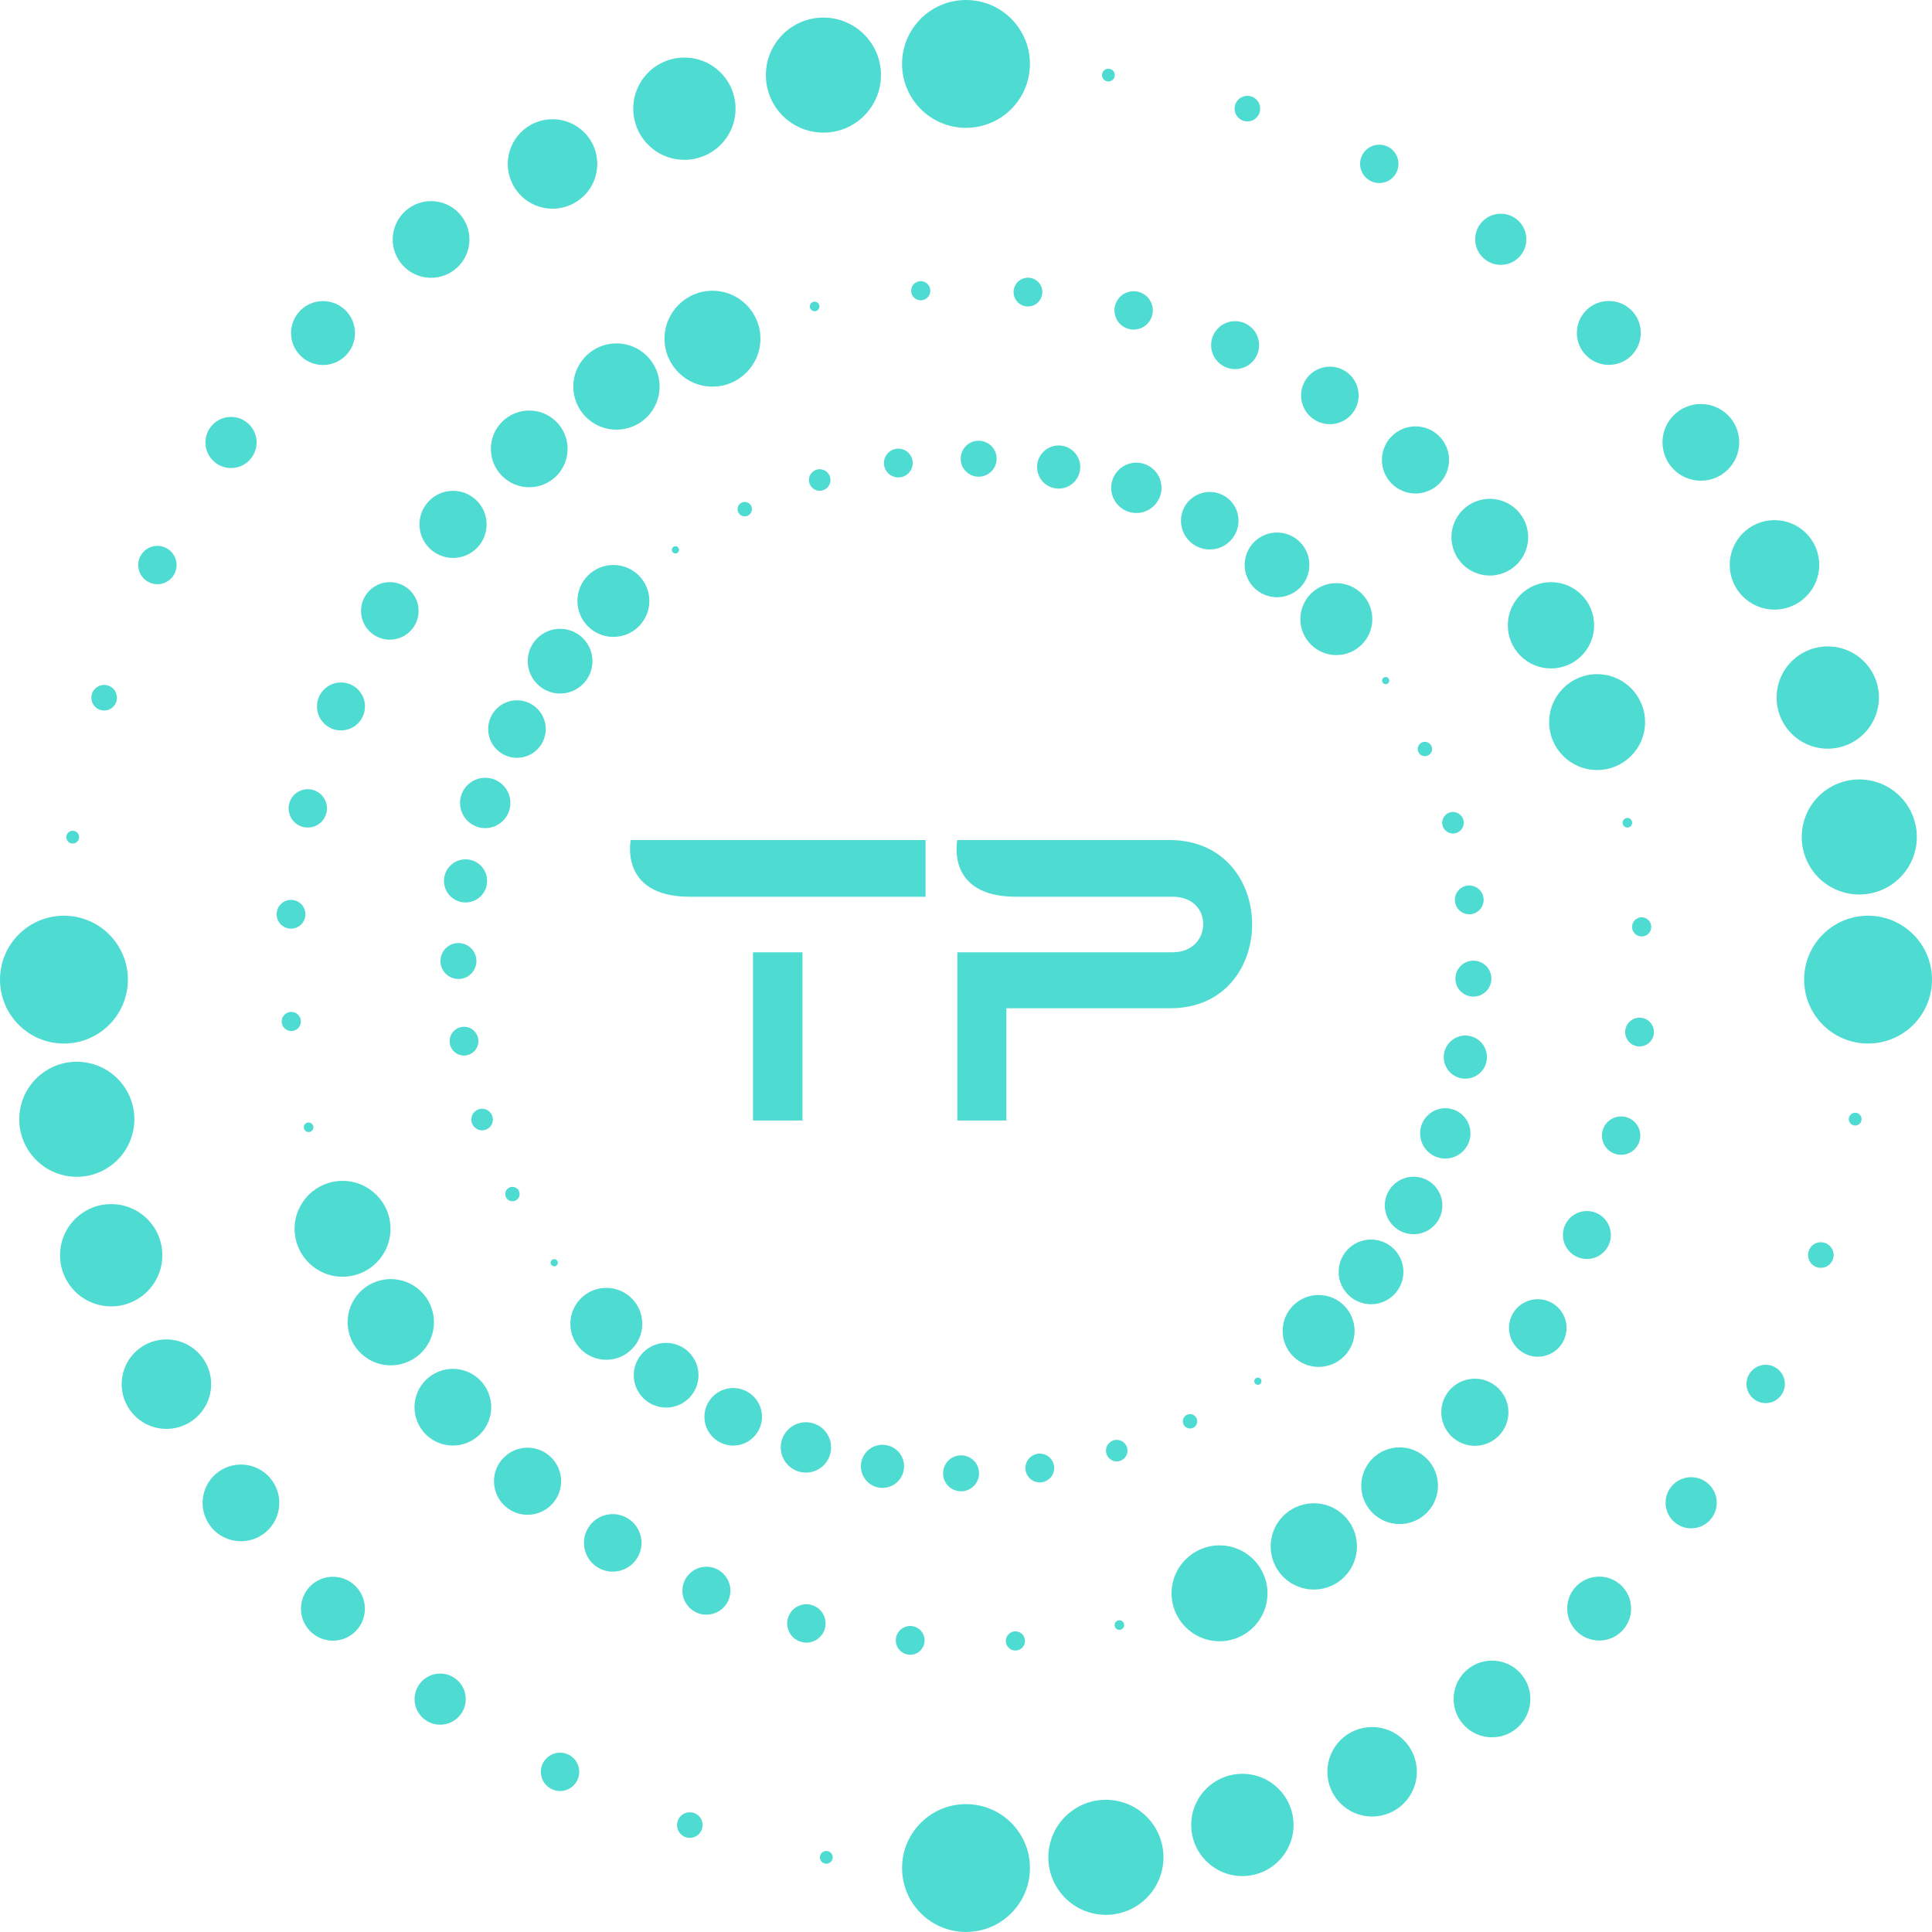 <svg width="150" height="150" viewBox="0 0 150 150" fill="none" xmlns="http://www.w3.org/2000/svg">
<path d="M71.857 69.622C71.857 69.622 56.469 69.622 53.553 69.622C48.049 69.622 48.971 65.219 48.971 65.219H71.857L71.857 69.622ZM62.304 73.935V86.997H58.463V73.935H62.304Z" fill="#4EDBD1"/>
<path d="M74.329 73.935H76.233C76.233 73.935 88.047 73.935 91.055 73.935C94.149 73.935 94.267 69.622 91.055 69.622H78.882C73.375 69.622 74.329 65.219 74.329 65.219H90.785C99.358 65.219 99.329 78.279 90.876 78.279H78.137V86.996H74.328L74.329 73.935Z" fill="#4EDBD1"/>
<path d="M47.623 49.448C49.166 49.448 50.416 48.198 50.416 46.657C50.416 45.115 49.166 43.865 47.623 43.865C46.081 43.865 44.831 45.115 44.831 46.657C44.831 48.198 46.081 49.448 47.623 49.448Z" fill="#4EDBD1"/>
<path d="M43.486 53.844C44.874 53.844 45.999 52.719 45.999 51.332C45.999 49.945 44.874 48.82 43.486 48.82C42.099 48.82 40.974 49.945 40.974 51.332C40.974 52.719 42.099 53.844 43.486 53.844Z" fill="#4EDBD1"/>
<path d="M40.137 58.837C41.371 58.837 42.371 57.837 42.371 56.604C42.371 55.371 41.371 54.371 40.137 54.371C38.903 54.371 37.903 55.371 37.903 56.604C37.903 57.837 38.903 58.837 40.137 58.837Z" fill="#4EDBD1"/>
<path d="M37.672 64.295C38.751 64.295 39.627 63.42 39.627 62.341C39.627 61.262 38.751 60.387 37.672 60.387C36.592 60.387 35.717 61.262 35.717 62.341C35.717 63.42 36.592 64.295 37.672 64.295Z" fill="#4EDBD1"/>
<path d="M37.001 69.832C37.796 69.36 38.058 68.333 37.586 67.537C37.113 66.742 36.085 66.481 35.29 66.953C34.494 67.426 34.233 68.453 34.705 69.248C35.178 70.043 36.206 70.305 37.001 69.832Z" fill="#4EDBD1"/>
<path d="M35.593 76.008C36.364 76.008 36.989 75.383 36.989 74.612C36.989 73.842 36.364 73.217 35.593 73.217C34.821 73.217 34.196 73.842 34.196 74.612C34.196 75.383 34.821 76.008 35.593 76.008Z" fill="#4EDBD1"/>
<path d="M36.801 81.638C37.245 81.21 37.258 80.503 36.829 80.059C36.401 79.616 35.694 79.604 35.25 80.033C34.806 80.461 34.794 81.168 35.222 81.611C35.65 82.055 36.357 82.067 36.801 81.638Z" fill="#4EDBD1"/>
<path d="M38.012 87.523C37.679 87.845 37.149 87.836 36.828 87.503C36.507 87.17 36.516 86.64 36.849 86.319C37.182 85.998 37.712 86.007 38.033 86.34C38.354 86.672 38.344 87.202 38.012 87.523Z" fill="#4EDBD1"/>
<path d="M39.785 93.265C40.094 93.265 40.344 93.015 40.344 92.707C40.344 92.398 40.094 92.148 39.785 92.148C39.477 92.148 39.227 92.398 39.227 92.707C39.227 93.015 39.477 93.265 39.785 93.265Z" fill="#4EDBD1"/>
<path d="M43.223 98.238C43.112 98.345 42.935 98.341 42.828 98.23C42.721 98.119 42.725 97.943 42.836 97.836C42.947 97.729 43.123 97.732 43.23 97.843C43.337 97.953 43.334 98.13 43.223 98.238Z" fill="#4EDBD1"/>
<path d="M103.752 50.86C105.295 50.86 106.545 49.611 106.545 48.069C106.545 46.527 105.295 45.277 103.752 45.277C102.21 45.277 100.96 46.527 100.96 48.069C100.96 49.611 102.21 50.86 103.752 50.86Z" fill="#4EDBD1"/>
<path d="M100.295 46.093C101.53 45.46 102.017 43.946 101.384 42.712C100.751 41.477 99.236 40.99 98.001 41.623C96.767 42.256 96.279 43.77 96.912 45.005C97.546 46.239 99.06 46.726 100.295 46.093Z" fill="#4EDBD1"/>
<path d="M95.475 42.035C94.588 42.892 93.174 42.867 92.317 41.98C91.459 41.093 91.484 39.679 92.372 38.822C93.259 37.965 94.673 37.99 95.531 38.877C96.388 39.764 96.363 41.179 95.475 42.035Z" fill="#4EDBD1"/>
<path d="M89.584 39.281C88.808 40.031 87.57 40.009 86.82 39.233C86.07 38.457 86.092 37.22 86.868 36.47C87.644 35.721 88.882 35.742 89.632 36.518C90.382 37.294 90.361 38.531 89.584 39.281Z" fill="#4EDBD1"/>
<path d="M83.358 37.466C82.693 38.108 81.631 38.09 80.989 37.424C80.346 36.758 80.364 35.698 81.03 35.056C81.695 34.414 82.757 34.432 83.4 35.097C84.042 35.763 84.023 36.824 83.358 37.466Z" fill="#4EDBD1"/>
<path d="M75.982 37.01C76.753 37.01 77.378 36.385 77.378 35.614C77.378 34.844 76.753 34.219 75.982 34.219C75.211 34.219 74.586 34.844 74.586 35.614C74.586 36.385 75.211 37.01 75.982 37.01Z" fill="#4EDBD1"/>
<path d="M70.523 36.754C70.079 37.183 69.372 37.17 68.943 36.726C68.515 36.282 68.527 35.576 68.971 35.147C69.415 34.719 70.122 34.731 70.551 35.175C70.979 35.619 70.966 36.326 70.523 36.754Z" fill="#4EDBD1"/>
<path d="M64.223 37.869C63.89 38.19 63.36 38.181 63.039 37.849C62.718 37.516 62.727 36.986 63.06 36.665C63.393 36.343 63.922 36.353 64.244 36.685C64.565 37.017 64.556 37.547 64.223 37.869Z" fill="#4EDBD1"/>
<path d="M57.82 40.088C58.129 40.088 58.379 39.838 58.379 39.529C58.379 39.221 58.129 38.971 57.82 38.971C57.512 38.971 57.262 39.221 57.262 39.529C57.262 39.838 57.512 40.088 57.82 40.088Z" fill="#4EDBD1"/>
<path d="M52.631 42.892C52.52 42.999 52.343 42.996 52.236 42.885C52.129 42.774 52.133 42.597 52.244 42.49C52.355 42.383 52.532 42.387 52.638 42.498C52.745 42.608 52.741 42.785 52.631 42.892Z" fill="#4EDBD1"/>
<path d="M47.075 105.573C48.617 105.573 49.867 104.323 49.867 102.782C49.867 101.24 48.617 99.99 47.075 99.99C45.532 99.99 44.282 101.24 44.282 102.782C44.282 104.323 45.532 105.573 47.075 105.573Z" fill="#4EDBD1"/>
<path d="M53.152 108.835C54.292 108.044 54.574 106.479 53.782 105.34C52.991 104.2 51.425 103.918 50.285 104.71C49.146 105.501 48.864 107.066 49.655 108.206C50.447 109.345 52.013 109.627 53.152 108.835Z" fill="#4EDBD1"/>
<path d="M58.478 111.606C59.365 110.75 59.39 109.336 58.533 108.449C57.676 107.562 56.262 107.537 55.374 108.394C54.487 109.251 54.462 110.664 55.319 111.552C56.176 112.439 57.591 112.463 58.478 111.606Z" fill="#4EDBD1"/>
<path d="M63.687 113.982C64.573 113.366 64.793 112.148 64.177 111.262C63.561 110.376 62.343 110.156 61.456 110.772C60.569 111.388 60.35 112.605 60.966 113.492C61.582 114.378 62.8 114.598 63.687 113.982Z" fill="#4EDBD1"/>
<path d="M69.472 115.221C70.231 114.693 70.42 113.65 69.892 112.89C69.364 112.131 68.32 111.943 67.56 112.47C66.8 112.998 66.612 114.042 67.14 114.801C67.668 115.561 68.712 115.749 69.472 115.221Z" fill="#4EDBD1"/>
<path d="M74.616 115.784C75.387 115.784 76.012 115.159 76.012 114.388C76.012 113.617 75.387 112.992 74.616 112.992C73.845 112.992 73.22 113.617 73.22 114.388C73.22 115.159 73.845 115.784 74.616 115.784Z" fill="#4EDBD1"/>
<path d="M81.505 114.78C81.061 115.208 80.355 115.196 79.926 114.752C79.497 114.308 79.51 113.601 79.954 113.173C80.398 112.744 81.105 112.757 81.533 113.201C81.961 113.645 81.949 114.351 81.505 114.78Z" fill="#4EDBD1"/>
<path d="M87.285 113.229C86.952 113.55 86.423 113.541 86.101 113.208C85.78 112.875 85.789 112.345 86.122 112.024C86.455 111.703 86.985 111.712 87.306 112.045C87.628 112.378 87.618 112.907 87.285 113.229Z" fill="#4EDBD1"/>
<path d="M92.783 110.751C93.004 110.537 93.011 110.184 92.796 109.962C92.582 109.74 92.228 109.734 92.006 109.948C91.784 110.162 91.778 110.516 91.993 110.738C92.207 110.96 92.561 110.966 92.783 110.751Z" fill="#4EDBD1"/>
<path d="M97.856 107.437C97.745 107.544 97.568 107.541 97.461 107.43C97.354 107.319 97.357 107.142 97.468 107.035C97.579 106.928 97.756 106.932 97.863 107.043C97.969 107.153 97.967 107.329 97.856 107.437Z" fill="#4EDBD1"/>
<path d="M102.377 106.126C103.92 106.126 105.17 104.876 105.17 103.334C105.17 101.793 103.92 100.543 102.377 100.543C100.835 100.543 99.585 101.793 99.585 103.334C99.585 104.876 100.835 106.126 102.377 106.126Z" fill="#4EDBD1"/>
<path d="M107.88 100.812C109.02 100.021 109.302 98.455 108.51 97.316C107.718 96.177 106.153 95.895 105.013 96.686C103.873 97.478 103.591 99.043 104.383 100.182C105.174 101.321 106.74 101.603 107.88 100.812Z" fill="#4EDBD1"/>
<path d="M111.303 95.198C112.191 94.341 112.215 92.928 111.358 92.041C110.501 91.154 109.087 91.129 108.2 91.986C107.312 92.843 107.288 94.256 108.145 95.143C109.002 96.03 110.416 96.055 111.303 95.198Z" fill="#4EDBD1"/>
<path d="M113.568 89.4C112.792 90.15 111.555 90.128 110.805 89.352C110.055 88.576 110.076 87.339 110.852 86.59C111.629 85.84 112.866 85.861 113.616 86.637C114.367 87.413 114.345 88.65 113.568 89.4Z" fill="#4EDBD1"/>
<path d="M114.934 83.278C114.269 83.921 113.208 83.903 112.565 83.237C111.922 82.572 111.94 81.511 112.606 80.868C113.272 80.226 114.333 80.244 114.976 80.91C115.618 81.575 115.599 82.636 114.934 83.278Z" fill="#4EDBD1"/>
<path d="M114.394 77.377C115.165 77.377 115.791 76.752 115.791 75.982C115.791 75.211 115.165 74.586 114.394 74.586C113.623 74.586 112.998 75.211 112.998 75.982C112.998 76.752 113.623 77.377 114.394 77.377Z" fill="#4EDBD1"/>
<path d="M114.848 70.67C114.404 71.099 113.697 71.086 113.269 70.642C112.84 70.198 112.852 69.492 113.297 69.063C113.741 68.635 114.447 68.647 114.876 69.091C115.304 69.535 115.292 70.243 114.848 70.67Z" fill="#4EDBD1"/>
<path d="M113.39 64.479C113.057 64.8 112.527 64.791 112.206 64.458C111.885 64.125 111.894 63.595 112.227 63.274C112.56 62.953 113.089 62.962 113.411 63.295C113.732 63.627 113.723 64.156 113.39 64.479Z" fill="#4EDBD1"/>
<path d="M111.016 58.553C110.794 58.767 110.44 58.762 110.226 58.54C110.012 58.318 110.018 57.964 110.24 57.751C110.462 57.537 110.815 57.542 111.029 57.764C111.244 57.986 111.238 58.34 111.016 58.553Z" fill="#4EDBD1"/>
<path d="M107.776 53.042C107.665 53.15 107.489 53.146 107.382 53.035C107.275 52.924 107.278 52.747 107.389 52.641C107.5 52.533 107.677 52.537 107.784 52.648C107.891 52.758 107.887 52.935 107.776 53.042Z" fill="#4EDBD1"/>
<path d="M55.316 30.018C57.372 30.018 59.039 28.351 59.039 26.296C59.039 24.241 57.372 22.574 55.316 22.574C53.26 22.574 51.593 24.241 51.593 26.296C51.593 28.351 53.26 30.018 55.316 30.018Z" fill="#4EDBD1"/>
<path d="M47.862 33.36C49.713 33.36 51.213 31.86 51.213 30.01C51.213 28.16 49.713 26.66 47.862 26.66C46.011 26.66 44.511 28.16 44.511 30.01C44.511 31.86 46.011 33.36 47.862 33.36Z" fill="#4EDBD1"/>
<path d="M41.09 37.83C42.735 37.83 44.068 36.497 44.068 34.852C44.068 33.208 42.735 31.875 41.09 31.875C39.445 31.875 38.111 33.208 38.111 34.852C38.111 36.497 39.445 37.83 41.09 37.83Z" fill="#4EDBD1"/>
<path d="M37.018 42.556C38.035 41.539 38.035 39.889 37.017 38.872C35.999 37.854 34.349 37.854 33.332 38.871C32.314 39.888 32.314 41.538 33.332 42.555C34.35 43.573 36 43.573 37.018 42.556Z" fill="#4EDBD1"/>
<path d="M30.604 49.638C31.823 49.451 32.66 48.312 32.473 47.093C32.286 45.874 31.146 45.037 29.927 45.224C28.707 45.411 27.87 46.551 28.057 47.77C28.244 48.989 29.384 49.825 30.604 49.638Z" fill="#4EDBD1"/>
<path d="M26.474 56.709C27.503 56.709 28.336 55.876 28.336 54.848C28.336 53.82 27.503 52.986 26.474 52.986C25.446 52.986 24.612 53.82 24.612 54.848C24.612 55.876 25.446 56.709 26.474 56.709Z" fill="#4EDBD1"/>
<path d="M24.453 64.142C25.216 63.834 25.585 62.967 25.276 62.204C24.968 61.442 24.1 61.074 23.338 61.382C22.575 61.69 22.207 62.557 22.515 63.32C22.823 64.082 23.691 64.45 24.453 64.142Z" fill="#4EDBD1"/>
<path d="M23.013 72.019C22.441 72.25 21.79 71.974 21.559 71.402C21.328 70.83 21.604 70.18 22.177 69.949C22.749 69.718 23.399 69.994 23.631 70.566C23.862 71.137 23.585 71.788 23.013 72.019Z" fill="#4EDBD1"/>
<path d="M22.616 80.051C23.027 80.051 23.36 79.718 23.36 79.307C23.36 78.896 23.027 78.562 22.616 78.562C22.204 78.562 21.871 78.896 21.871 79.307C21.871 79.718 22.204 80.051 22.616 80.051Z" fill="#4EDBD1"/>
<path d="M24.099 87.866C23.908 87.942 23.691 87.85 23.614 87.66C23.537 87.47 23.629 87.252 23.82 87.175C24.01 87.099 24.228 87.191 24.304 87.381C24.382 87.573 24.29 87.789 24.099 87.866Z" fill="#4EDBD1"/>
<path d="M124 59.785C126.057 59.785 127.723 58.119 127.723 56.063C127.723 54.008 126.057 52.342 124 52.342C121.944 52.342 120.277 54.008 120.277 56.063C120.277 58.119 121.944 59.785 124 59.785Z" fill="#4EDBD1"/>
<path d="M120.72 51.884C122.562 51.718 123.922 50.089 123.755 48.247C123.589 46.405 121.96 45.046 120.117 45.213C118.274 45.379 116.915 47.007 117.081 48.849C117.248 50.692 118.877 52.05 120.72 51.884Z" fill="#4EDBD1"/>
<path d="M116.784 44.468C115.258 45.084 113.523 44.347 112.906 42.822C112.29 41.297 113.027 39.562 114.552 38.946C116.076 38.33 117.812 39.067 118.429 40.591C119.045 42.117 118.309 43.852 116.784 44.468Z" fill="#4EDBD1"/>
<path d="M110.874 38.125C109.539 38.664 108.02 38.02 107.481 36.685C106.942 35.351 107.587 33.832 108.922 33.294C110.257 32.755 111.776 33.399 112.314 34.734C112.853 36.067 112.209 37.586 110.874 38.125Z" fill="#4EDBD1"/>
<path d="M104.087 32.771C102.943 33.233 101.641 32.681 101.179 31.537C100.717 30.394 101.269 29.092 102.414 28.63C103.557 28.168 104.859 28.72 105.322 29.864C105.784 31.008 105.23 32.309 104.087 32.771Z" fill="#4EDBD1"/>
<path d="M95.893 28.658C96.921 28.658 97.755 27.825 97.755 26.797C97.755 25.769 96.921 24.936 95.893 24.936C94.865 24.936 94.031 25.769 94.031 26.797C94.031 27.825 94.865 28.658 95.893 28.658Z" fill="#4EDBD1"/>
<path d="M88.573 25.481C87.81 25.788 86.942 25.42 86.634 24.658C86.326 23.896 86.695 23.028 87.457 22.72C88.22 22.412 89.088 22.78 89.396 23.543C89.704 24.305 89.335 25.172 88.573 25.481Z" fill="#4EDBD1"/>
<path d="M80.229 23.713C79.657 23.944 79.006 23.668 78.775 23.096C78.544 22.524 78.82 21.873 79.392 21.642C79.965 21.411 80.615 21.687 80.846 22.259C81.076 22.831 80.8 23.482 80.229 23.713Z" fill="#4EDBD1"/>
<path d="M71.485 23.317C71.896 23.317 72.229 22.983 72.229 22.573C72.229 22.161 71.896 21.828 71.485 21.828C71.074 21.828 70.74 22.161 70.74 22.573C70.74 22.983 71.074 23.317 71.485 23.317Z" fill="#4EDBD1"/>
<path d="M63.388 24.137C63.197 24.214 62.98 24.122 62.903 23.931C62.826 23.741 62.918 23.524 63.109 23.447C63.299 23.37 63.517 23.462 63.593 23.653C63.671 23.844 63.579 24.061 63.388 24.137Z" fill="#4EDBD1"/>
<path d="M26.596 99.125C28.652 99.125 30.319 97.459 30.319 95.403C30.319 93.348 28.652 91.682 26.596 91.682C24.54 91.682 22.873 93.348 22.873 95.403C22.873 97.459 24.54 99.125 26.596 99.125Z" fill="#4EDBD1"/>
<path d="M31.082 105.923C32.887 105.514 34.018 103.72 33.609 101.916C33.199 100.112 31.404 98.982 29.599 99.391C27.794 99.801 26.663 101.595 27.073 103.399C27.482 105.203 29.277 106.333 31.082 105.923Z" fill="#4EDBD1"/>
<path d="M36.276 112.015C37.801 111.399 38.538 109.664 37.922 108.139C37.306 106.615 35.57 105.878 34.045 106.494C32.52 107.11 31.783 108.845 32.399 110.37C33.015 111.895 34.751 112.631 36.276 112.015Z" fill="#4EDBD1"/>
<path d="M41.536 117.543C42.94 117.225 43.819 115.829 43.501 114.426C43.182 113.023 41.786 112.144 40.383 112.463C38.98 112.781 38.1 114.176 38.418 115.579C38.737 116.982 40.133 117.861 41.536 117.543Z" fill="#4EDBD1"/>
<path d="M48.066 121.967C49.27 121.694 50.024 120.497 49.751 119.295C49.478 118.092 48.281 117.338 47.078 117.611C45.875 117.884 45.121 119.08 45.394 120.283C45.667 121.486 46.863 122.24 48.066 121.967Z" fill="#4EDBD1"/>
<path d="M54.845 125.363C55.874 125.363 56.707 124.53 56.707 123.502C56.707 122.474 55.874 121.641 54.845 121.641C53.817 121.641 52.983 122.474 52.983 123.502C52.983 124.53 53.817 125.363 54.845 125.363Z" fill="#4EDBD1"/>
<path d="M63.166 127.424C62.403 127.732 61.535 127.364 61.227 126.601C60.919 125.839 61.287 124.971 62.05 124.663C62.813 124.356 63.681 124.724 63.989 125.486C64.296 126.249 63.928 127.116 63.166 127.424Z" fill="#4EDBD1"/>
<path d="M71.086 128.394C70.514 128.625 69.864 128.349 69.632 127.777C69.401 127.205 69.677 126.555 70.25 126.324C70.822 126.093 71.473 126.369 71.704 126.941C71.935 127.513 71.659 128.163 71.086 128.394Z" fill="#4EDBD1"/>
<path d="M79.115 128.092C79.497 127.938 79.681 127.504 79.527 127.123C79.373 126.742 78.939 126.557 78.558 126.711C78.176 126.865 77.992 127.299 78.146 127.68C78.3 128.062 78.734 128.246 79.115 128.092Z" fill="#4EDBD1"/>
<path d="M87.048 126.514C86.857 126.591 86.64 126.499 86.563 126.308C86.487 126.118 86.579 125.901 86.769 125.824C86.959 125.747 87.177 125.839 87.254 126.03C87.33 126.22 87.238 126.437 87.048 126.514Z" fill="#4EDBD1"/>
<path d="M94.684 127.426C96.74 127.426 98.407 125.76 98.407 123.704C98.407 121.649 96.74 119.982 94.684 119.982C92.628 119.982 90.961 121.649 90.961 123.704C90.961 125.76 92.628 127.426 94.684 127.426Z" fill="#4EDBD1"/>
<path d="M102.746 123.33C104.55 122.92 105.681 121.126 105.271 119.322C104.861 117.517 103.067 116.387 101.262 116.796C99.458 117.205 98.327 119 98.737 120.804C99.146 122.608 100.941 123.739 102.746 123.33Z" fill="#4EDBD1"/>
<path d="M109.781 118.111C111.306 117.495 112.043 115.76 111.427 114.235C110.811 112.71 109.075 111.974 107.55 112.59C106.024 113.206 105.288 114.941 105.904 116.466C106.52 117.99 108.256 118.727 109.781 118.111Z" fill="#4EDBD1"/>
<path d="M115.483 112.063C114.149 112.601 112.63 111.957 112.091 110.623C111.552 109.288 112.196 107.77 113.531 107.231C114.866 106.693 116.385 107.337 116.924 108.671C117.463 110.005 116.817 111.523 115.483 112.063Z" fill="#4EDBD1"/>
<path d="M120.229 105.174C119.086 105.636 117.784 105.083 117.321 103.939C116.859 102.796 117.412 101.494 118.556 101.032C119.7 100.57 121.002 101.123 121.464 102.267C121.926 103.411 121.374 104.712 120.229 105.174Z" fill="#4EDBD1"/>
<path d="M123.206 97.748C124.234 97.748 125.068 96.915 125.068 95.887C125.068 94.859 124.234 94.025 123.206 94.025C122.177 94.025 121.344 94.859 121.344 95.887C121.344 96.915 122.177 97.748 123.206 97.748Z" fill="#4EDBD1"/>
<path d="M126.421 89.549C125.659 89.857 124.79 89.489 124.483 88.726C124.175 87.964 124.543 87.096 125.306 86.788C126.068 86.481 126.937 86.849 127.244 87.611C127.552 88.374 127.184 89.242 126.421 89.549Z" fill="#4EDBD1"/>
<path d="M127.713 81.164C127.141 81.395 126.49 81.119 126.259 80.547C126.028 79.975 126.304 79.324 126.877 79.093C127.449 78.862 128.1 79.138 128.331 79.71C128.561 80.282 128.285 80.933 127.713 81.164Z" fill="#4EDBD1"/>
<path d="M127.738 72.654C127.357 72.808 126.923 72.624 126.768 72.242C126.614 71.862 126.798 71.428 127.18 71.273C127.561 71.119 127.995 71.303 128.149 71.685C128.303 72.066 128.119 72.499 127.738 72.654Z" fill="#4EDBD1"/>
<path d="M126.489 64.223C126.299 64.3 126.081 64.208 126.005 64.017C125.928 63.827 126.02 63.61 126.21 63.533C126.401 63.456 126.618 63.548 126.695 63.739C126.772 63.929 126.68 64.145 126.489 64.223Z" fill="#4EDBD1"/>
<path d="M74.999 9.925C77.741 9.925 79.963 7.703 79.963 4.962C79.963 2.222 77.741 0 74.999 0C72.258 0 70.035 2.222 70.035 4.962C70.035 7.703 72.258 9.925 74.999 9.925Z" fill="#4EDBD1"/>
<path d="M63.931 10.297C66.398 10.297 68.398 8.298 68.398 5.831C68.398 3.365 66.398 1.365 63.931 1.365C61.463 1.365 59.463 3.365 59.463 5.831C59.463 8.298 61.463 10.297 63.931 10.297Z" fill="#4EDBD1"/>
<path d="M53.137 12.408C55.331 12.408 57.108 10.631 57.108 8.439C57.108 6.246 55.331 4.469 53.137 4.469C50.944 4.469 49.166 6.246 49.166 8.439C49.166 10.631 50.944 12.408 53.137 12.408Z" fill="#4EDBD1"/>
<path d="M44.228 15.939C46.001 15.205 46.843 13.173 46.109 11.4C45.374 9.628 43.342 8.786 41.569 9.52C39.796 10.254 38.954 12.286 39.688 14.059C40.423 15.831 42.455 16.673 44.228 15.939Z" fill="#4EDBD1"/>
<path d="M36.367 19.276C36.745 17.675 35.754 16.072 34.153 15.694C32.552 15.316 30.948 16.307 30.57 17.907C30.192 19.507 31.183 21.111 32.784 21.489C34.385 21.867 35.989 20.876 36.367 19.276Z" fill="#4EDBD1"/>
<path d="M25.079 28.339C26.45 28.339 27.561 27.228 27.561 25.858C27.561 24.488 26.45 23.377 25.079 23.377C23.708 23.377 22.597 24.488 22.597 25.858C22.597 27.228 23.708 28.339 25.079 28.339Z" fill="#4EDBD1"/>
<path d="M17.937 36.339C19.033 36.339 19.922 35.45 19.922 34.354C19.922 33.258 19.033 32.369 17.937 32.369C16.84 32.369 15.951 33.258 15.951 34.354C15.951 35.45 16.84 36.339 17.937 36.339Z" fill="#4EDBD1"/>
<path d="M12.221 45.358C11.398 45.358 10.731 44.691 10.731 43.87C10.731 43.048 11.398 42.381 12.221 42.381C13.043 42.381 13.71 43.048 13.71 43.87C13.71 44.691 13.043 45.358 12.221 45.358Z" fill="#4EDBD1"/>
<path d="M8.087 55.163C8.635 55.163 9.079 54.718 9.079 54.17C9.079 53.622 8.635 53.178 8.087 53.178C7.538 53.178 7.094 53.622 7.094 54.17C7.094 54.718 7.538 55.163 8.087 55.163Z" fill="#4EDBD1"/>
<path d="M5.646 65.493C5.371 65.493 5.149 65.27 5.149 64.996C5.149 64.722 5.371 64.5 5.646 64.5C5.92 64.5 6.142 64.722 6.142 64.996C6.142 65.27 5.92 65.493 5.646 65.493Z" fill="#4EDBD1"/>
<path d="M145.036 81.02C147.778 81.02 150 78.799 150 76.058C150 73.317 147.778 71.096 145.036 71.096C142.295 71.096 140.072 73.317 140.072 76.058C140.072 78.799 142.295 81.02 145.036 81.02Z" fill="#4EDBD1"/>
<path d="M148.63 66.277C149.345 63.916 148.01 61.423 145.649 60.708C143.287 59.993 140.793 61.328 140.078 63.688C139.363 66.049 140.698 68.542 143.059 69.257C145.421 69.972 147.915 68.638 148.63 66.277Z" fill="#4EDBD1"/>
<path d="M141.907 58.127C139.714 58.127 137.936 56.35 137.936 54.157C137.936 51.965 139.714 50.188 141.907 50.188C144.1 50.188 145.878 51.965 145.878 54.157C145.878 56.35 144.1 58.127 141.907 58.127Z" fill="#4EDBD1"/>
<path d="M137.771 47.33C135.852 47.33 134.296 45.775 134.296 43.856C134.296 41.938 135.852 40.383 137.771 40.383C139.69 40.383 141.246 41.938 141.246 43.856C141.246 45.775 139.69 47.33 137.771 47.33Z" fill="#4EDBD1"/>
<path d="M132.055 37.322C130.409 37.322 129.076 35.989 129.076 34.344C129.076 32.7 130.409 31.367 132.055 31.367C133.7 31.367 135.033 32.7 135.033 34.344C135.033 35.989 133.699 37.322 132.055 37.322Z" fill="#4EDBD1"/>
<path d="M124.91 28.329C126.281 28.329 127.392 27.219 127.392 25.848C127.392 24.478 126.281 23.367 124.91 23.367C123.539 23.367 122.428 24.478 122.428 25.848C122.428 27.219 123.539 28.329 124.91 28.329Z" fill="#4EDBD1"/>
<path d="M116.519 20.564C115.422 20.564 114.533 19.675 114.533 18.579C114.533 17.482 115.422 16.594 116.519 16.594C117.615 16.594 118.504 17.482 118.504 18.579C118.504 19.675 117.615 20.564 116.519 20.564Z" fill="#4EDBD1"/>
<path d="M107.087 14.212C106.265 14.212 105.598 13.545 105.598 12.723C105.598 11.901 106.265 11.234 107.087 11.234C107.909 11.234 108.576 11.901 108.576 12.723C108.576 13.546 107.909 14.212 107.087 14.212Z" fill="#4EDBD1"/>
<path d="M96.846 9.426C97.395 9.426 97.839 8.982 97.839 8.434C97.839 7.886 97.395 7.441 96.846 7.441C96.298 7.441 95.853 7.886 95.853 8.434C95.853 8.982 96.298 9.426 96.846 9.426Z" fill="#4EDBD1"/>
<path d="M86.056 6.326C85.782 6.326 85.56 6.104 85.56 5.83C85.56 5.556 85.782 5.334 86.056 5.334C86.33 5.334 86.552 5.556 86.552 5.83C86.552 6.104 86.33 6.326 86.056 6.326Z" fill="#4EDBD1"/>
<path d="M4.964 81.02C7.706 81.02 9.928 78.799 9.928 76.058C9.928 73.317 7.706 71.096 4.964 71.096C2.222 71.096 0 73.317 0 76.058C0 78.799 2.222 81.02 4.964 81.02Z" fill="#4EDBD1"/>
<path d="M10.374 87.616C10.769 85.181 9.115 82.888 6.679 82.492C4.244 82.097 1.949 83.751 1.554 86.185C1.158 88.62 2.812 90.914 5.248 91.309C7.683 91.704 9.978 90.051 10.374 87.616Z" fill="#4EDBD1"/>
<path d="M8.633 101.426C10.827 101.426 12.604 99.649 12.604 97.456C12.604 95.264 10.827 93.486 8.633 93.486C6.44 93.486 4.662 95.264 4.662 97.456C4.662 99.649 6.44 101.426 8.633 101.426Z" fill="#4EDBD1"/>
<path d="M16.35 108.022C16.658 106.128 15.371 104.344 13.477 104.037C11.583 103.729 9.798 105.015 9.49 106.909C9.183 108.803 10.469 110.587 12.364 110.894C14.258 111.202 16.043 109.916 16.35 108.022Z" fill="#4EDBD1"/>
<path d="M21.647 117.161C21.911 115.538 20.808 114.009 19.184 113.746C17.561 113.482 16.031 114.584 15.767 116.208C15.504 117.831 16.606 119.36 18.23 119.623C19.854 119.887 21.384 118.785 21.647 117.161Z" fill="#4EDBD1"/>
<path d="M25.848 127.382C27.219 127.382 28.33 126.271 28.33 124.901C28.33 123.531 27.219 122.42 25.848 122.42C24.477 122.42 23.366 123.531 23.366 124.901C23.366 126.271 24.477 127.382 25.848 127.382Z" fill="#4EDBD1"/>
<path d="M34.174 133.905C33.078 133.905 32.188 133.017 32.188 131.92C32.188 130.824 33.078 129.936 34.174 129.936C35.271 129.936 36.16 130.824 36.16 131.92C36.16 133.017 35.271 133.905 34.174 133.905Z" fill="#4EDBD1"/>
<path d="M43.482 139.055C42.66 139.055 41.993 138.389 41.993 137.567C41.993 136.745 42.66 136.078 43.482 136.078C44.305 136.078 44.972 136.745 44.972 137.567C44.972 138.389 44.306 139.055 43.482 139.055Z" fill="#4EDBD1"/>
<path d="M53.558 142.69C54.106 142.69 54.551 142.246 54.551 141.698C54.551 141.149 54.106 140.705 53.558 140.705C53.01 140.705 52.565 141.149 52.565 141.698C52.565 142.246 53.01 142.69 53.558 142.69Z" fill="#4EDBD1"/>
<path d="M64.155 144.699C63.88 144.699 63.658 144.478 63.658 144.203C63.658 143.929 63.88 143.707 64.155 143.707C64.429 143.707 64.651 143.929 64.651 144.203C64.651 144.477 64.428 144.699 64.155 144.699Z" fill="#4EDBD1"/>
<path d="M75 149.997C77.742 149.997 79.964 147.775 79.964 145.035C79.964 142.294 77.742 140.072 75 140.072C72.259 140.072 70.036 142.294 70.036 145.035C70.036 147.775 72.259 149.997 75 149.997Z" fill="#4EDBD1"/>
<path d="M90.272 144.917C90.667 142.482 89.013 140.188 86.578 139.793C84.142 139.398 81.847 141.051 81.452 143.486C81.057 145.921 82.711 148.215 85.146 148.61C87.582 149.005 89.877 147.352 90.272 144.917Z" fill="#4EDBD1"/>
<path d="M96.457 145.658C98.651 145.658 100.429 143.881 100.429 141.689C100.429 139.496 98.651 137.719 96.457 137.719C94.264 137.719 92.486 139.496 92.486 141.689C92.486 143.881 94.264 145.658 96.457 145.658Z" fill="#4EDBD1"/>
<path d="M106.53 141.033C104.612 141.033 103.056 139.478 103.056 137.56C103.056 135.641 104.612 134.086 106.53 134.086C108.449 134.086 110.005 135.641 110.005 137.56C110.005 139.478 108.449 141.033 106.53 141.033Z" fill="#4EDBD1"/>
<path d="M115.838 134.884C114.192 134.884 112.859 133.552 112.859 131.907C112.859 130.262 114.192 128.93 115.838 128.93C117.483 128.93 118.816 130.262 118.816 131.907C118.816 133.552 117.483 134.884 115.838 134.884Z" fill="#4EDBD1"/>
<path d="M124.159 127.37C125.53 127.37 126.641 126.26 126.641 124.889C126.641 123.519 125.53 122.408 124.159 122.408C122.788 122.408 121.677 123.519 121.677 124.889C121.677 126.26 122.788 127.37 124.159 127.37Z" fill="#4EDBD1"/>
<path d="M131.302 118.659C130.205 118.659 129.316 117.771 129.316 116.674C129.316 115.578 130.205 114.689 131.302 114.689C132.399 114.689 133.288 115.578 133.288 116.674C133.288 117.771 132.399 118.659 131.302 118.659Z" fill="#4EDBD1"/>
<path d="M137.087 108.938C136.265 108.938 135.598 108.272 135.598 107.45C135.598 106.628 136.265 105.961 137.087 105.961C137.909 105.961 138.576 106.628 138.576 107.45C138.576 108.272 137.909 108.938 137.087 108.938Z" fill="#4EDBD1"/>
<path d="M141.37 98.434C140.821 98.434 140.377 97.99 140.377 97.442C140.377 96.893 140.821 96.449 141.37 96.449C141.918 96.449 142.363 96.893 142.363 97.442C142.363 97.989 141.919 98.434 141.37 98.434Z" fill="#4EDBD1"/>
<path d="M144.037 87.385C143.763 87.385 143.541 87.163 143.541 86.889C143.541 86.615 143.763 86.393 144.037 86.393C144.312 86.393 144.534 86.615 144.534 86.889C144.534 87.163 144.312 87.385 144.037 87.385Z" fill="#4EDBD1"/>
</svg>

